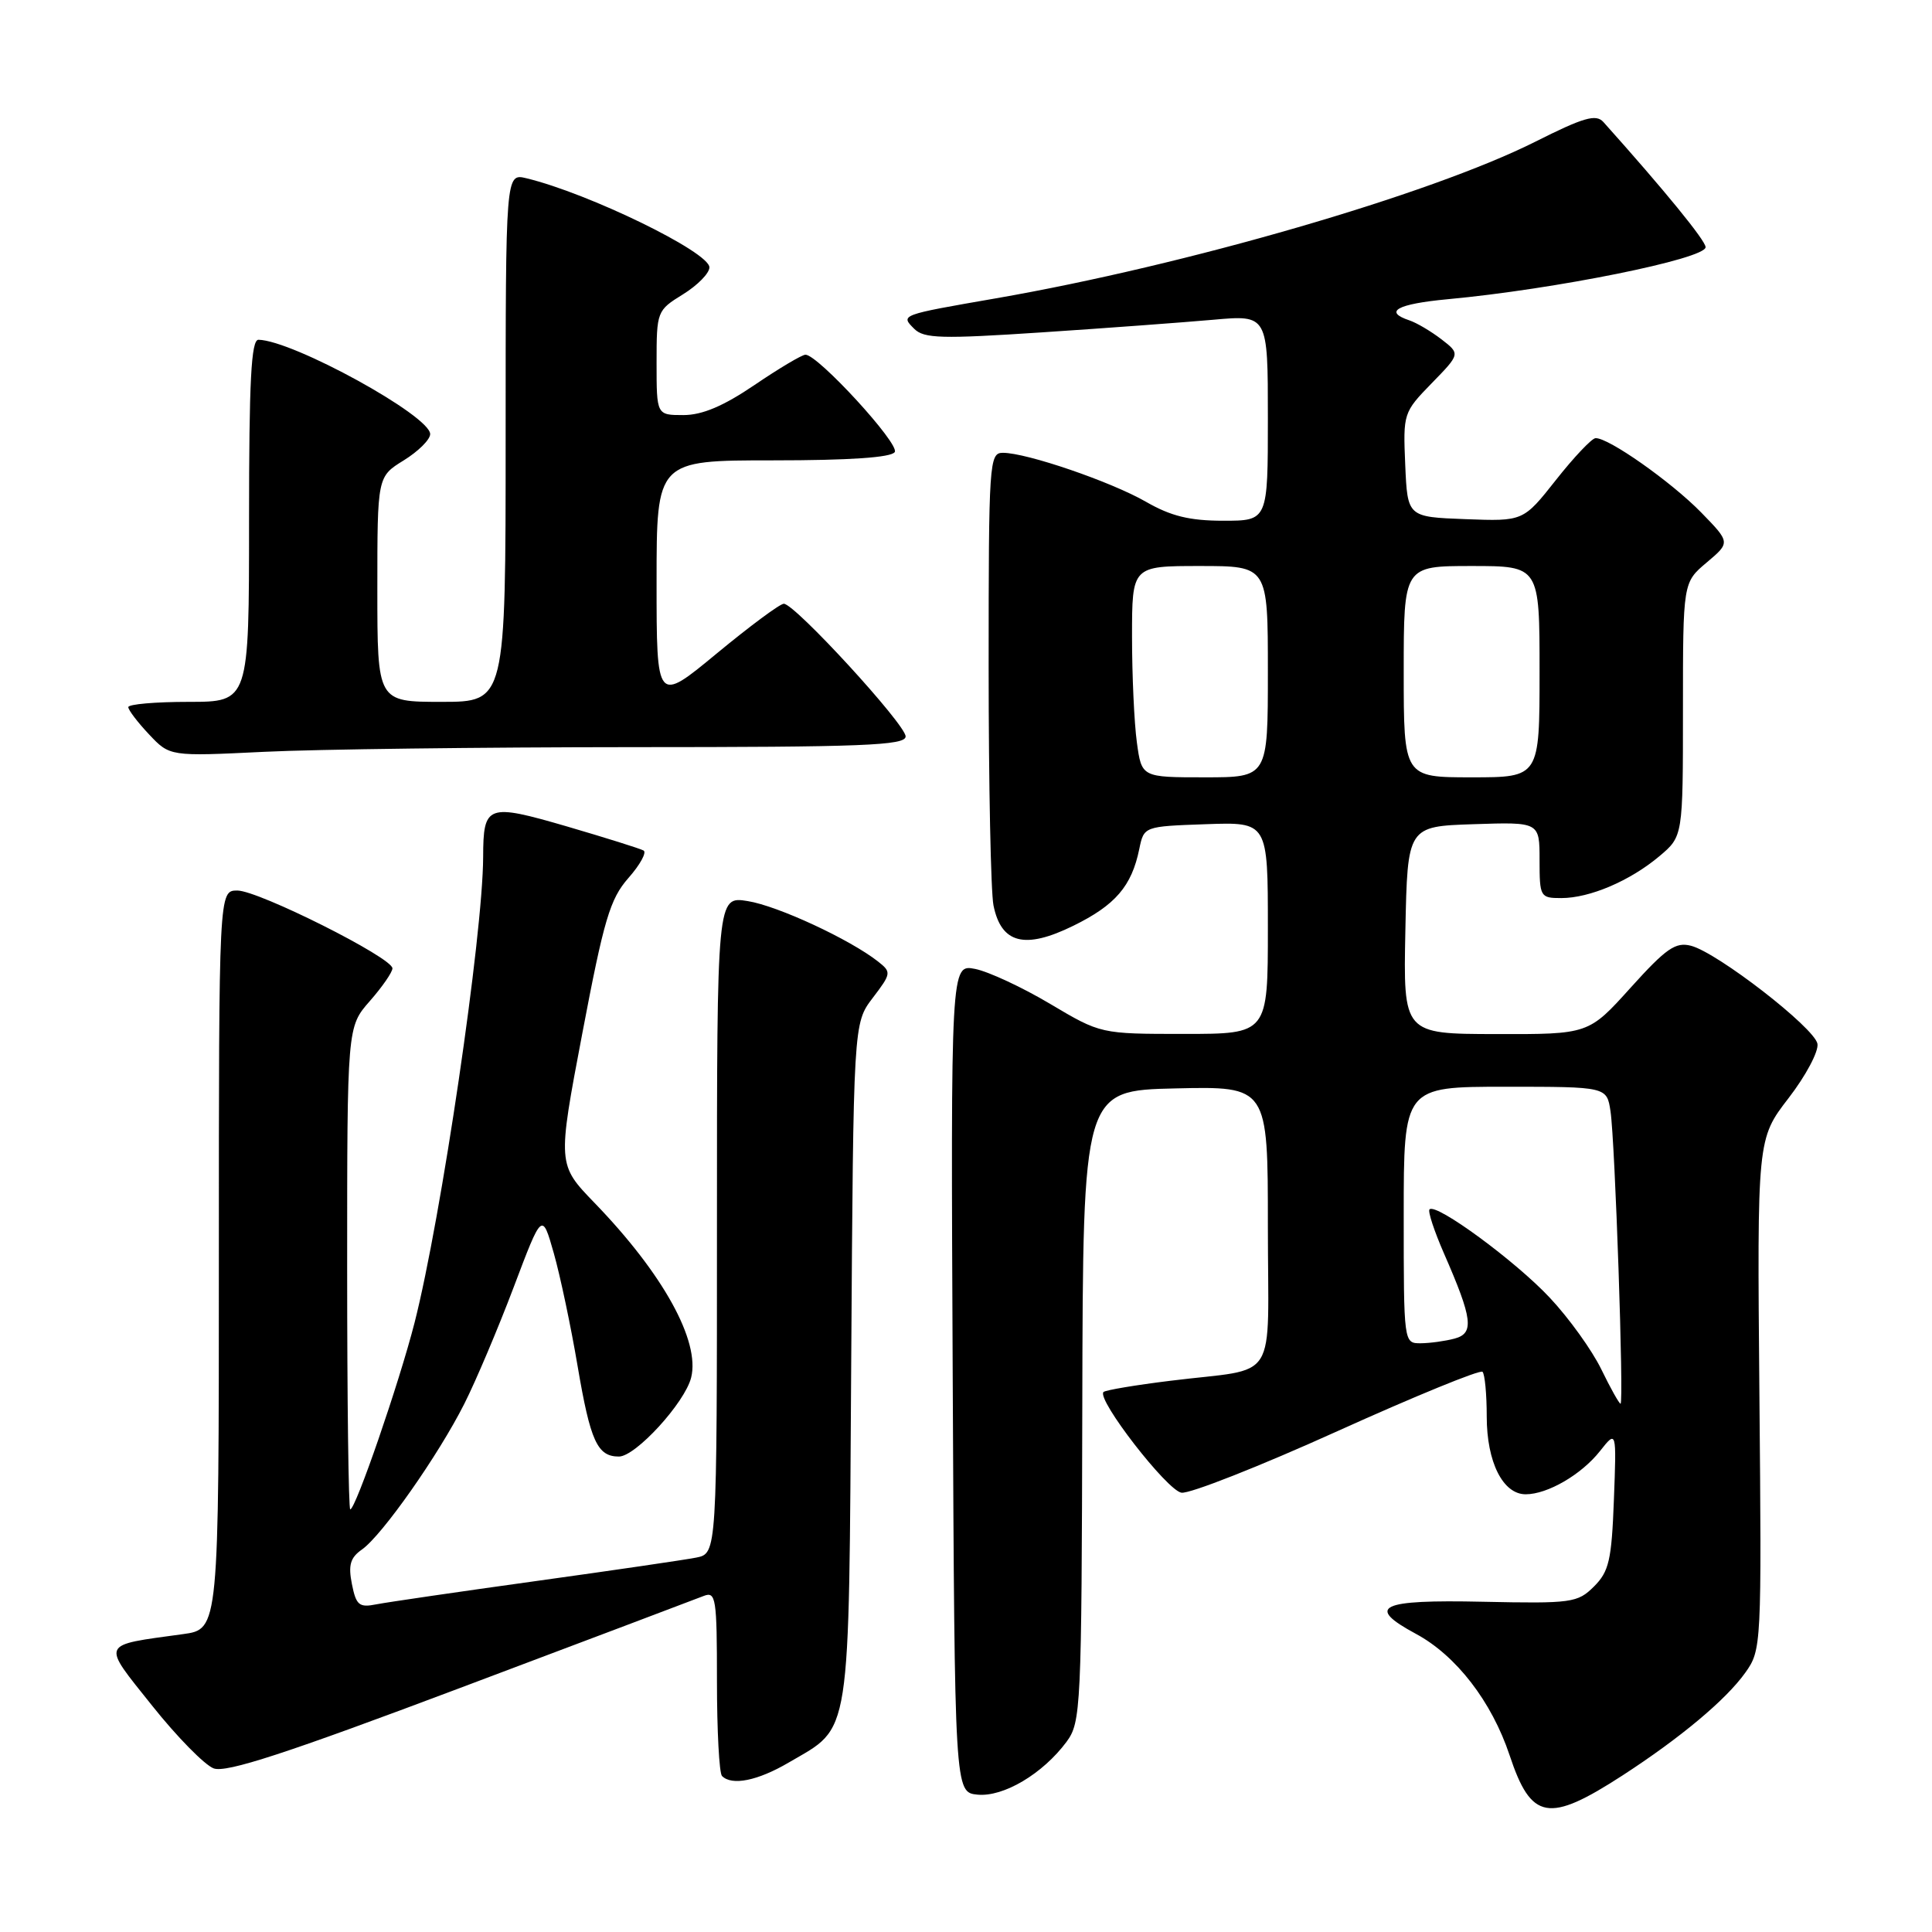 <?xml version="1.0" encoding="UTF-8" standalone="no"?>
<!DOCTYPE svg PUBLIC "-//W3C//DTD SVG 1.1//EN" "http://www.w3.org/Graphics/SVG/1.1/DTD/svg11.dtd" >
<svg xmlns="http://www.w3.org/2000/svg" xmlns:xlink="http://www.w3.org/1999/xlink" version="1.1" viewBox="0 0 256 256">
 <g >
 <path fill="currentColor"
d=" M 215.00 235.25 C 222.67 230.27 228.70 225.23 231.26 221.64 C 233.41 218.62 233.43 218.13 233.13 184.74 C 232.83 150.91 232.83 150.91 237.00 145.50 C 239.29 142.53 241.01 139.29 240.82 138.30 C 240.41 136.17 227.58 126.23 224.07 125.32 C 222.02 124.79 220.78 125.65 216.07 130.87 C 210.50 137.05 210.50 137.05 198.22 137.02 C 185.94 137.00 185.94 137.00 186.22 123.25 C 186.50 109.50 186.50 109.50 195.25 109.21 C 204.00 108.92 204.00 108.92 204.00 113.96 C 204.00 118.85 204.09 119.00 206.88 119.00 C 210.65 119.00 215.99 116.72 219.88 113.45 C 223.00 110.82 223.00 110.82 223.00 94.00 C 223.00 77.18 223.00 77.18 226.15 74.53 C 229.29 71.88 229.29 71.88 225.40 67.89 C 221.44 63.84 213.08 57.95 211.41 58.06 C 210.91 58.09 208.55 60.58 206.17 63.60 C 201.84 69.08 201.84 69.08 194.17 68.79 C 186.50 68.50 186.50 68.50 186.20 61.59 C 185.91 54.79 185.96 54.63 189.70 50.79 C 193.50 46.89 193.50 46.89 191.00 44.96 C 189.62 43.90 187.71 42.77 186.75 42.45 C 183.28 41.29 185.12 40.28 191.81 39.65 C 205.99 38.34 226.00 34.30 226.00 32.75 C 226.00 31.88 220.53 25.18 212.46 16.17 C 211.48 15.08 209.85 15.55 203.39 18.80 C 189.48 25.77 157.18 35.15 131.97 39.53 C 119.25 41.74 119.29 41.72 121.14 43.57 C 122.43 44.86 124.77 44.92 138.07 44.04 C 146.56 43.48 156.76 42.72 160.75 42.37 C 168.00 41.72 168.00 41.72 168.00 55.36 C 168.00 69.00 168.00 69.00 162.10 69.00 C 157.63 69.00 155.15 68.39 151.85 66.49 C 147.22 63.83 136.05 60.00 132.89 60.00 C 131.08 60.00 131.00 61.19 131.00 88.37 C 131.00 103.98 131.29 118.20 131.64 119.96 C 132.66 125.03 135.78 125.83 142.20 122.68 C 147.79 119.94 149.95 117.43 150.96 112.50 C 151.58 109.50 151.58 109.50 159.79 109.21 C 168.00 108.92 168.00 108.92 168.00 122.96 C 168.00 137.00 168.00 137.00 156.92 137.00 C 145.85 137.00 145.85 137.00 139.15 133.02 C 135.47 130.83 131.00 128.75 129.22 128.39 C 125.98 127.75 125.98 127.75 126.24 182.62 C 126.50 237.50 126.50 237.50 129.53 237.80 C 132.97 238.13 138.17 235.04 141.32 230.80 C 143.23 228.21 143.32 226.45 143.41 186.30 C 143.50 144.50 143.50 144.50 155.75 144.22 C 168.00 143.94 168.00 143.94 168.00 162.45 C 168.00 183.78 169.66 181.14 155.08 182.96 C 150.45 183.53 146.46 184.20 146.22 184.45 C 145.27 185.40 154.65 197.51 156.55 197.79 C 157.65 197.95 166.95 194.28 177.21 189.64 C 187.48 185.00 196.13 181.46 196.44 181.77 C 196.75 182.08 197.00 184.75 197.00 187.70 C 197.00 193.73 199.14 198.00 202.16 198.00 C 205.06 198.00 209.55 195.39 212.01 192.27 C 214.20 189.50 214.20 189.50 213.85 198.72 C 213.55 206.74 213.20 208.24 211.21 210.22 C 209.04 212.38 208.27 212.49 196.46 212.24 C 182.79 211.94 180.88 212.86 187.61 216.49 C 192.95 219.36 197.66 225.47 200.03 232.58 C 202.90 241.21 205.18 241.61 215.00 235.25 Z  M 104.52 233.54 C 112.87 228.65 112.46 231.24 112.79 180.54 C 113.08 135.59 113.08 135.59 115.64 132.23 C 118.11 128.99 118.13 128.81 116.35 127.41 C 112.63 124.48 103.05 120.03 99.08 119.40 C 95.00 118.74 95.00 118.74 95.00 162.29 C 95.00 205.84 95.00 205.84 92.25 206.39 C 90.74 206.69 81.17 208.09 71.00 209.50 C 60.83 210.91 51.32 212.30 49.88 212.58 C 47.59 213.04 47.19 212.71 46.63 209.90 C 46.13 207.38 46.41 206.40 47.97 205.31 C 50.63 203.44 58.10 192.81 61.53 186.00 C 63.06 182.97 66.00 176.02 68.07 170.55 C 71.83 160.60 71.83 160.60 73.38 166.05 C 74.23 169.05 75.65 175.77 76.53 180.98 C 78.23 190.99 79.15 193.00 82.01 193.00 C 84.22 193.00 90.74 185.88 91.58 182.54 C 92.79 177.71 87.87 168.79 78.79 159.40 C 73.86 154.30 73.86 154.30 77.16 136.92 C 80.02 121.85 80.83 119.12 83.26 116.35 C 84.81 114.60 85.71 112.95 85.28 112.70 C 84.85 112.45 80.28 111.02 75.13 109.51 C 64.54 106.43 64.04 106.61 64.02 113.56 C 63.98 123.95 58.46 161.42 54.93 175.27 C 52.88 183.28 47.12 200.00 46.41 200.00 C 46.18 200.00 46.00 185.62 46.00 168.03 C 46.00 136.07 46.00 136.07 49.00 132.65 C 50.65 130.77 52.00 128.82 52.00 128.31 C 52.00 126.90 34.25 118.00 31.45 118.00 C 29.00 118.00 29.00 118.00 29.00 166.94 C 29.00 215.88 29.00 215.88 24.25 216.53 C 13.17 218.06 13.40 217.53 20.15 226.00 C 23.43 230.12 27.11 233.87 28.31 234.32 C 29.97 234.94 37.90 232.35 61.00 223.65 C 77.78 217.33 92.29 211.85 93.25 211.47 C 94.86 210.84 95.00 211.76 95.00 222.73 C 95.00 229.29 95.30 234.97 95.67 235.33 C 96.98 236.65 100.40 235.96 104.52 233.54 Z  M 83.75 99.00 C 114.36 99.00 120.00 98.78 120.00 97.58 C 120.00 96.00 105.32 80.00 103.86 80.00 C 103.35 80.00 99.35 82.97 94.97 86.59 C 87.00 93.18 87.00 93.18 87.00 77.09 C 87.00 61.00 87.00 61.00 102.44 61.00 C 112.59 61.00 118.11 60.62 118.56 59.90 C 119.23 58.82 108.38 47.00 106.73 47.00 C 106.27 47.00 103.24 48.80 100.00 51.00 C 95.86 53.81 93.05 55.00 90.55 55.00 C 87.00 55.00 87.00 55.00 87.00 48.08 C 87.00 41.25 87.05 41.13 90.50 39.00 C 92.42 37.81 94.00 36.21 94.00 35.43 C 94.00 33.40 78.00 25.61 69.75 23.62 C 67.00 22.96 67.00 22.96 67.00 57.98 C 67.00 93.00 67.00 93.00 58.50 93.00 C 50.00 93.00 50.00 93.00 50.00 78.08 C 50.00 63.16 50.00 63.16 53.50 61.00 C 55.42 59.81 57.00 58.25 57.00 57.52 C 57.00 55.09 38.83 45.11 34.25 45.02 C 33.28 45.01 33.00 50.45 33.00 69.00 C 33.00 93.00 33.00 93.00 25.00 93.00 C 20.60 93.00 17.00 93.31 17.00 93.70 C 17.00 94.08 18.24 95.71 19.75 97.31 C 22.50 100.23 22.50 100.23 35.00 99.62 C 41.88 99.28 63.81 99.01 83.75 99.00 Z  M 212.18 181.44 C 210.96 178.93 207.90 174.66 205.36 171.96 C 200.84 167.12 190.29 159.37 189.42 160.25 C 189.17 160.49 190.04 163.12 191.34 166.10 C 195.13 174.76 195.37 176.67 192.74 177.37 C 191.51 177.70 189.49 177.98 188.25 177.99 C 186.00 178.00 186.00 177.97 186.00 161.00 C 186.00 144.00 186.00 144.00 199.45 144.00 C 212.91 144.00 212.91 144.00 213.40 147.25 C 214.00 151.19 215.19 186.00 214.73 186.00 C 214.55 186.00 213.40 183.95 212.18 181.44 Z  M 150.64 98.36 C 150.29 95.81 150.00 89.51 150.00 84.36 C 150.00 75.00 150.00 75.00 159.00 75.00 C 168.00 75.00 168.00 75.00 168.00 89.00 C 168.00 103.00 168.00 103.00 159.64 103.00 C 151.27 103.00 151.27 103.00 150.64 98.36 Z  M 186.00 89.00 C 186.00 75.00 186.00 75.00 195.00 75.00 C 204.00 75.00 204.00 75.00 204.00 89.00 C 204.00 103.00 204.00 103.00 195.00 103.00 C 186.00 103.00 186.00 103.00 186.00 89.00 Z "/>
</g>
</svg>